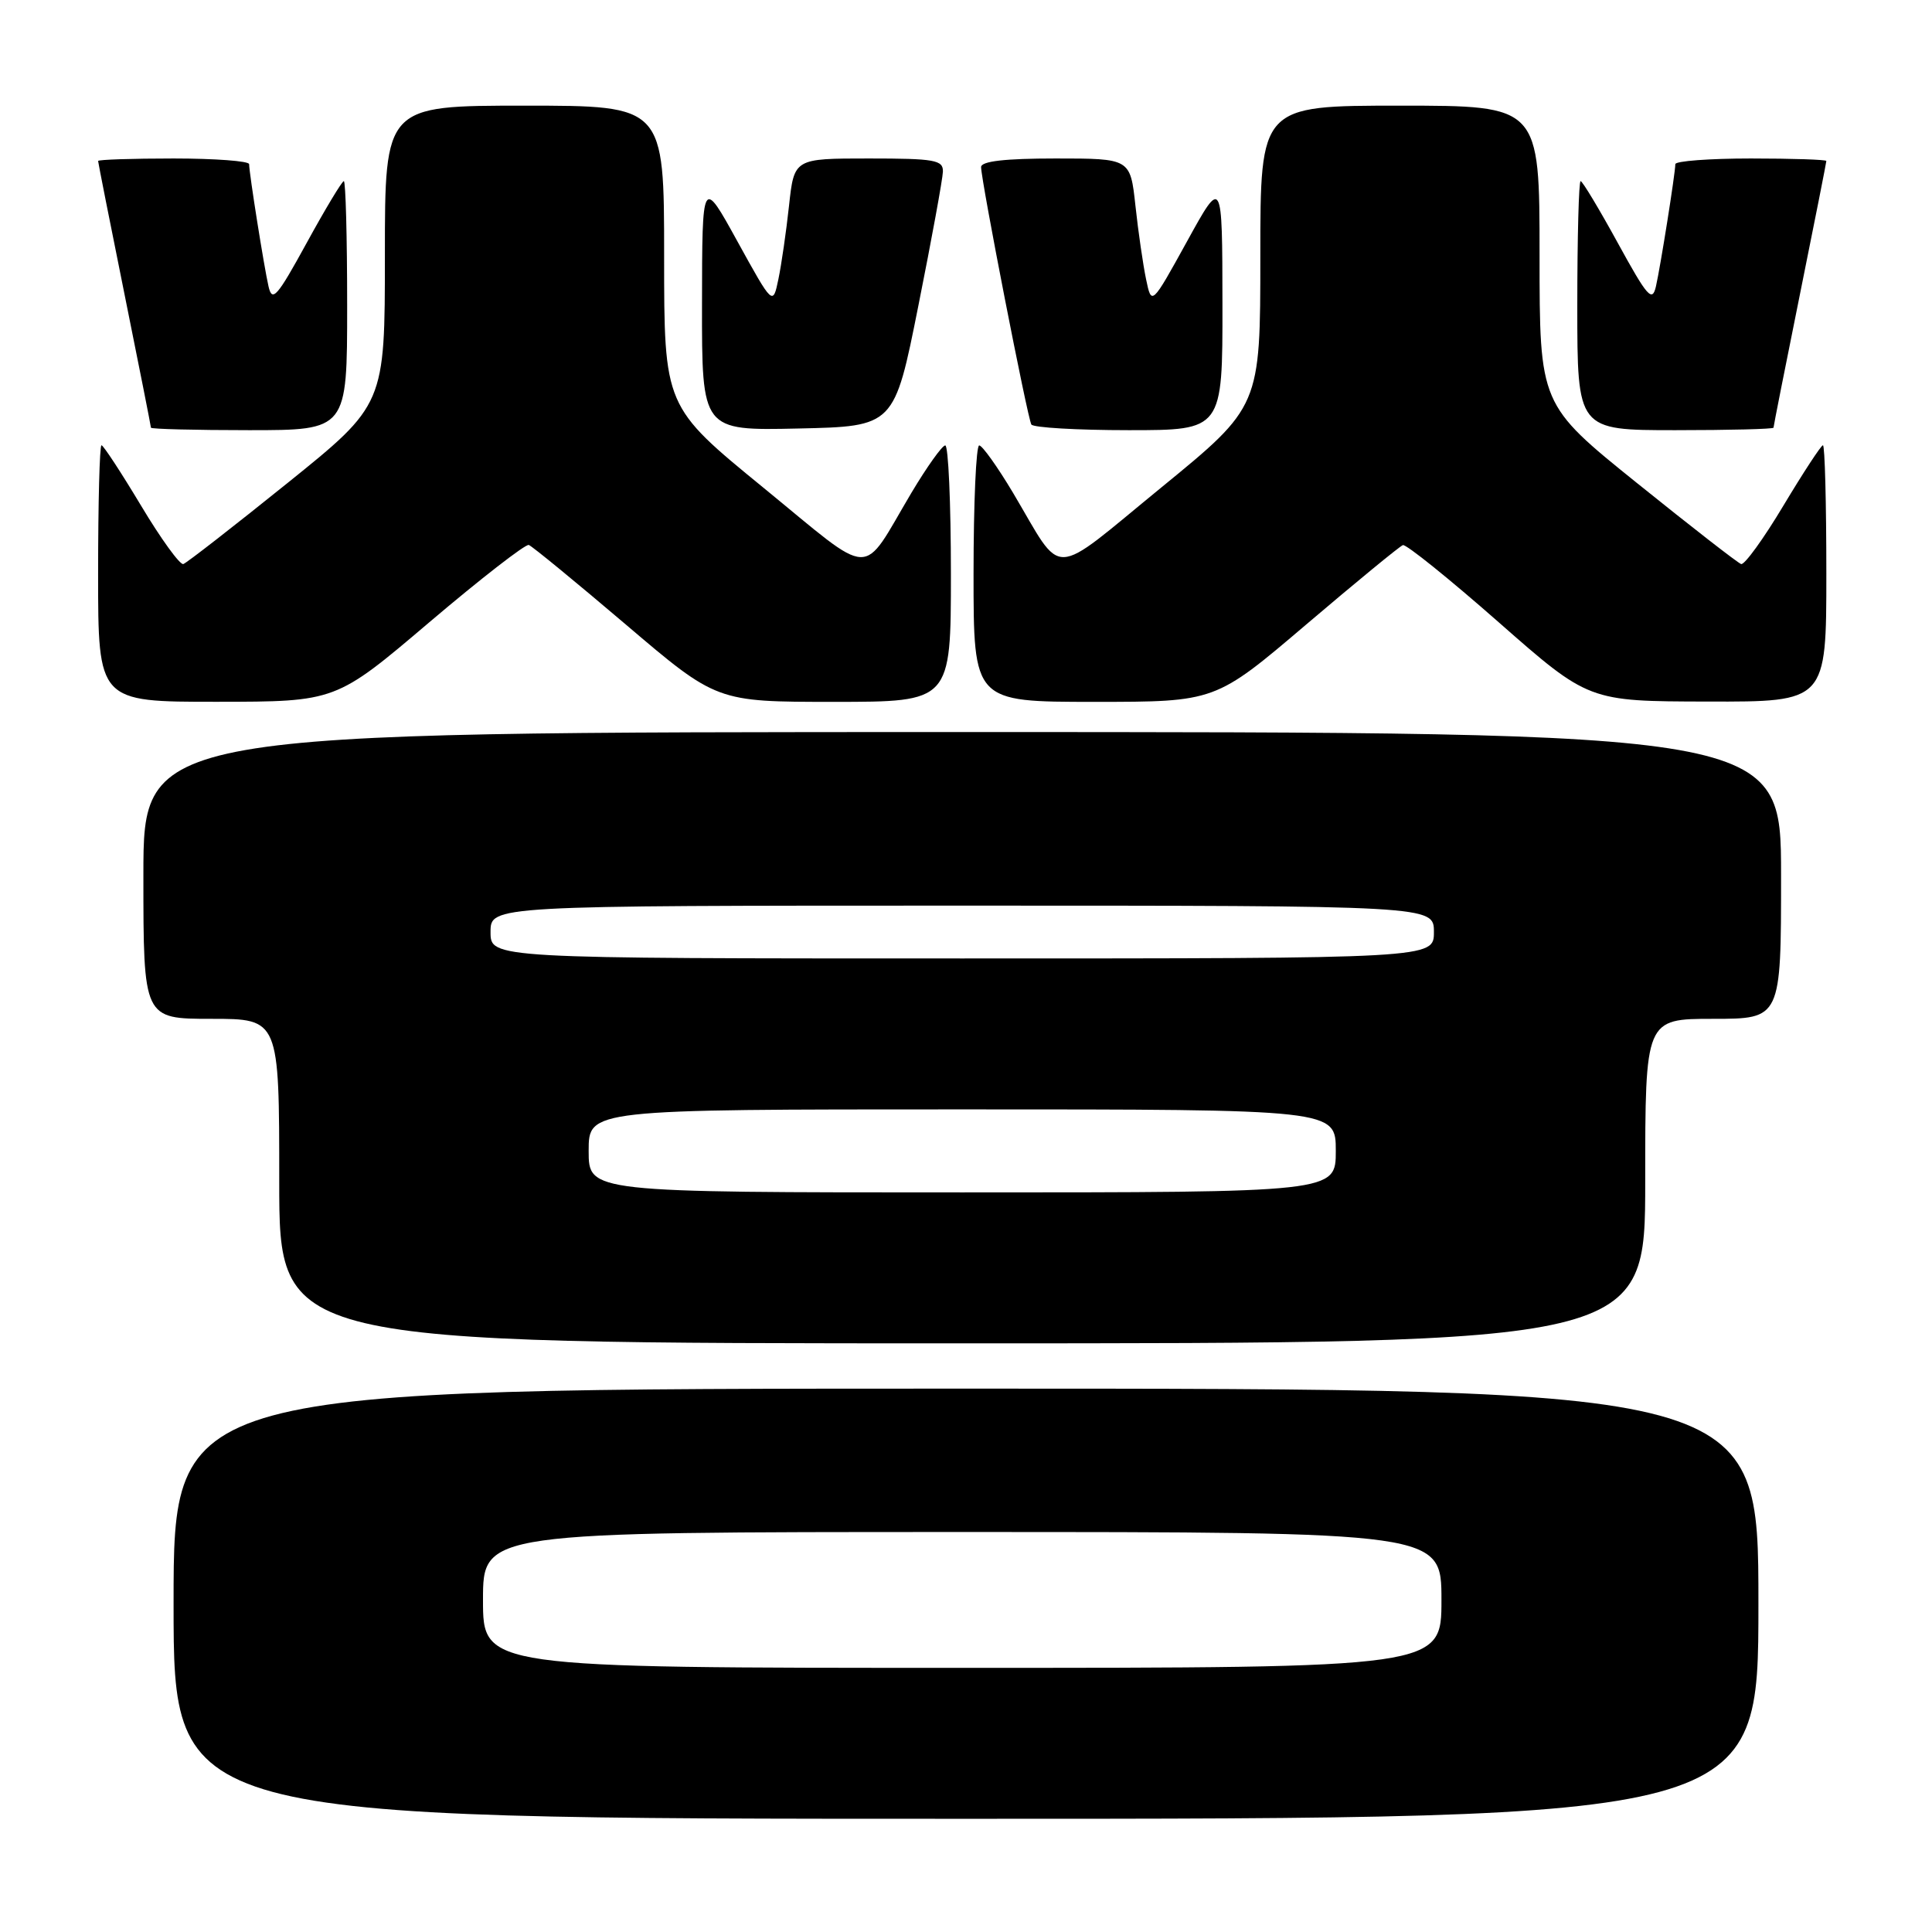 <?xml version="1.0" encoding="UTF-8" standalone="no"?>
<!DOCTYPE svg PUBLIC "-//W3C//DTD SVG 1.1//EN" "http://www.w3.org/Graphics/SVG/1.1/DTD/svg11.dtd" >
<svg xmlns="http://www.w3.org/2000/svg" xmlns:xlink="http://www.w3.org/1999/xlink" version="1.1" viewBox="0 0 256 256">
 <g >
 <path fill="currentColor"
d=" M 233.00 212.50 C 233.00 184.00 233.00 184.00 128.00 184.00 C 23.00 184.00 23.00 184.00 23.00 212.50 C 23.00 241.00 23.00 241.00 128.00 241.00 C 233.00 241.00 233.00 241.00 233.00 212.50 Z  M 218.00 156.50 C 218.00 135.00 218.00 135.00 227.00 135.00 C 236.00 135.00 236.00 135.00 236.00 116.00 C 236.00 97.00 236.00 97.00 127.50 97.00 C 19.00 97.00 19.00 97.00 19.00 116.00 C 19.00 135.00 19.00 135.00 28.00 135.00 C 37.00 135.00 37.00 135.00 37.00 156.50 C 37.00 178.00 37.00 178.00 127.50 178.00 C 218.00 178.00 218.00 178.00 218.00 156.50 Z  M 56.89 82.45 C 63.71 76.66 69.64 72.06 70.07 72.21 C 70.51 72.37 76.29 77.11 82.92 82.75 C 94.96 93.00 94.96 93.00 110.48 93.00 C 126.00 93.00 126.00 93.00 126.00 76.00 C 126.00 66.65 125.66 59.01 125.25 59.02 C 124.84 59.03 122.83 61.85 120.78 65.28 C 113.97 76.74 116.06 76.81 101.14 64.61 C 88.00 53.87 88.00 53.87 88.00 33.94 C 88.00 14.00 88.00 14.00 69.50 14.00 C 51.00 14.00 51.00 14.00 51.00 33.80 C 51.00 53.61 51.00 53.61 38.05 64.04 C 30.93 69.77 24.74 74.59 24.29 74.74 C 23.85 74.88 21.32 71.40 18.69 67.00 C 16.05 62.60 13.69 59.00 13.45 59.00 C 13.20 59.00 13.00 66.65 13.00 76.00 C 13.00 93.00 13.00 93.00 28.75 92.99 C 44.50 92.98 44.50 92.98 56.89 82.45 Z  M 173.08 82.75 C 179.71 77.11 185.47 72.38 185.89 72.23 C 186.30 72.08 192.01 76.67 198.57 82.44 C 210.50 92.93 210.50 92.93 226.25 92.96 C 242.00 93.00 242.00 93.00 242.00 76.00 C 242.00 66.65 241.80 59.00 241.55 59.00 C 241.31 59.00 238.95 62.60 236.31 67.00 C 233.68 71.40 231.15 74.88 230.71 74.74 C 230.26 74.59 224.07 69.77 216.95 64.04 C 204.00 53.61 204.00 53.61 204.00 33.80 C 204.00 14.00 204.00 14.00 185.50 14.00 C 167.00 14.00 167.00 14.00 167.00 33.94 C 167.00 53.87 167.00 53.87 153.86 64.61 C 138.94 76.81 141.03 76.74 134.22 65.28 C 132.17 61.85 130.16 59.03 129.75 59.02 C 129.34 59.01 129.00 66.65 129.00 76.00 C 129.00 93.00 129.00 93.00 145.02 93.00 C 161.04 93.00 161.04 93.00 173.08 82.75 Z  M 46.00 40.50 C 46.00 31.43 45.80 24.00 45.56 24.00 C 45.32 24.00 43.10 27.69 40.63 32.20 C 36.71 39.35 36.07 40.09 35.58 37.95 C 34.98 35.32 33.02 22.99 33.01 21.75 C 33.00 21.34 28.50 21.00 23.00 21.00 C 17.50 21.00 13.00 21.15 13.00 21.33 C 13.00 21.51 14.57 29.46 16.50 39.00 C 18.43 48.54 20.00 56.49 20.00 56.67 C 20.00 56.85 25.85 57.00 33.00 57.00 C 46.00 57.00 46.00 57.00 46.00 40.50 Z  M 121.69 40.50 C 123.45 31.70 124.91 23.71 124.94 22.75 C 124.99 21.20 123.88 21.00 115.12 21.00 C 105.23 21.00 105.23 21.00 104.55 27.25 C 104.18 30.69 103.54 35.08 103.14 37.00 C 102.41 40.50 102.41 40.50 97.72 32.00 C 93.04 23.50 93.04 23.50 93.02 40.28 C 93.00 57.06 93.00 57.06 105.75 56.78 C 118.50 56.50 118.50 56.50 121.69 40.50 Z  M 161.98 40.25 C 161.96 23.50 161.96 23.50 157.28 32.00 C 152.59 40.50 152.59 40.50 151.86 37.00 C 151.46 35.08 150.82 30.69 150.45 27.25 C 149.77 21.00 149.77 21.00 139.88 21.00 C 133.17 21.00 130.00 21.36 130.00 22.14 C 130.00 23.92 136.15 55.41 136.66 56.25 C 136.91 56.66 142.72 57.00 149.56 57.00 C 162.00 57.00 162.00 57.00 161.98 40.25 Z  M 235.00 56.67 C 235.00 56.49 236.57 48.54 238.50 39.00 C 240.43 29.46 242.00 21.51 242.00 21.33 C 242.00 21.15 237.50 21.00 232.00 21.00 C 226.50 21.00 222.00 21.34 221.99 21.75 C 221.98 22.99 220.02 35.32 219.42 37.95 C 218.93 40.09 218.29 39.35 214.37 32.20 C 211.90 27.69 209.68 24.00 209.44 24.00 C 209.20 24.00 209.00 31.43 209.00 40.50 C 209.00 57.00 209.00 57.00 222.00 57.00 C 229.15 57.00 235.00 56.85 235.00 56.67 Z  M 64.00 212.00 C 64.00 203.00 64.00 203.00 127.50 203.00 C 191.00 203.00 191.00 203.00 191.00 212.00 C 191.00 221.00 191.00 221.00 127.50 221.00 C 64.00 221.00 64.00 221.00 64.00 212.00 Z  M 78.00 152.50 C 78.00 147.00 78.00 147.00 127.50 147.00 C 177.00 147.00 177.00 147.00 177.00 152.50 C 177.00 158.00 177.00 158.00 127.50 158.00 C 78.00 158.00 78.00 158.00 78.00 152.50 Z  M 65.00 123.50 C 65.00 120.00 65.00 120.00 127.50 120.00 C 190.00 120.00 190.00 120.00 190.00 123.50 C 190.00 127.00 190.00 127.00 127.50 127.00 C 65.00 127.00 65.00 127.00 65.00 123.50 Z "/>
</g>
</svg>